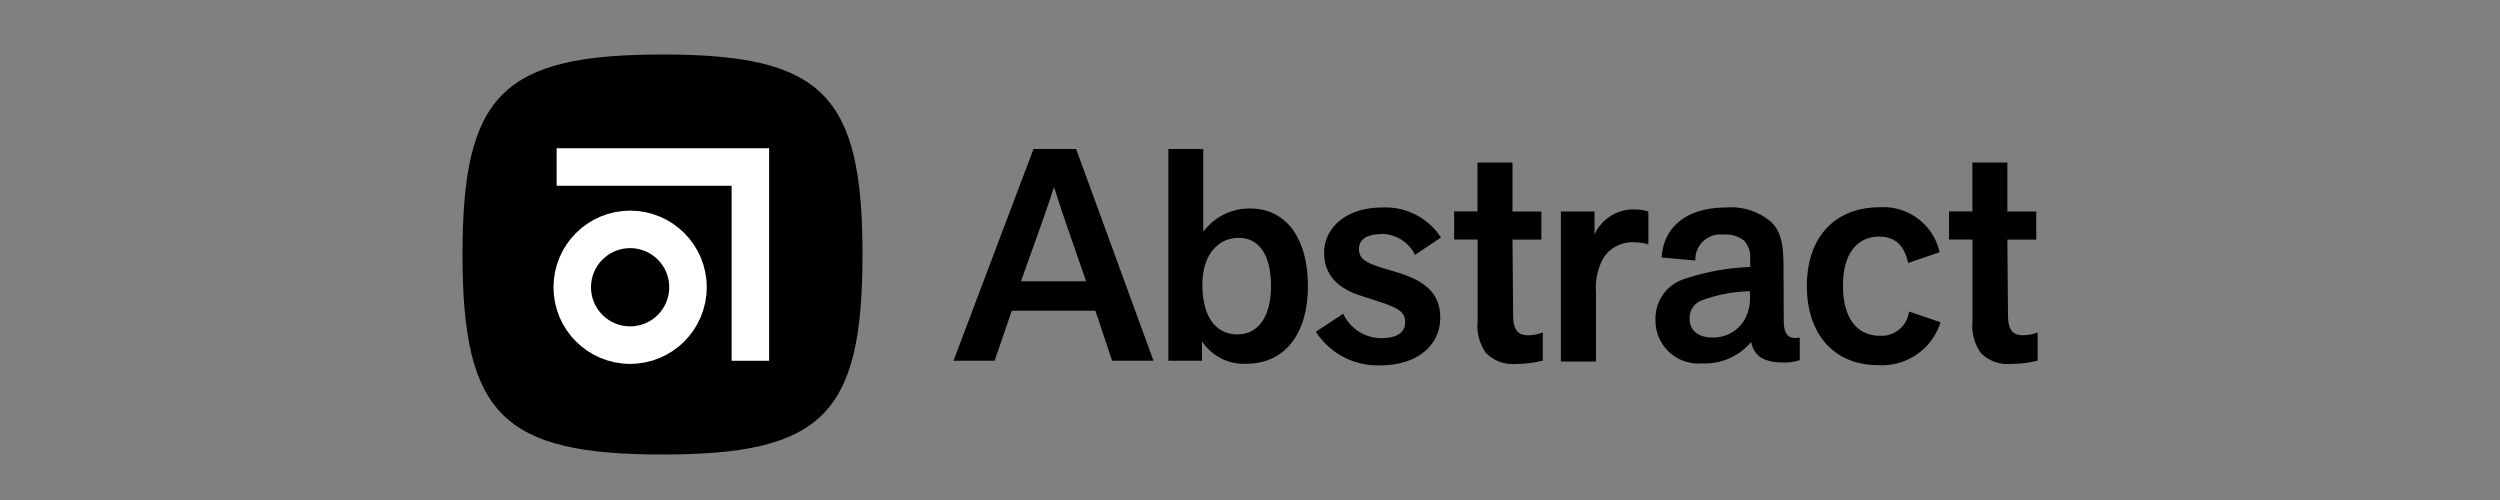 <svg id="Layer_1" data-name="Layer 1" xmlns="http://www.w3.org/2000/svg" viewBox="0 0 200 40"><rect x="0" y="0" width="200" height="40" fill="#808080" stroke="none"/><defs><style>.cls-1{fill:none;stroke:#fff;stroke-width:3px;}</style></defs><title>logo-abstract</title><g id="Logos"><g id="abstract-logo"><path id="Combined-Shape-Copy-6" d="M53,36.36c12.8,0,16-3.2,16-16s-3.2-16-16-16-16,3.2-16,16S40.23,36.36,53,36.36Z"/><g id="paths"><polyline id="Path-2" class="cls-1" points="44.53 13.36 60.03 13.36 60.03 28.86"/><circle id="Oval" class="cls-1" cx="50.41" cy="22.98" r="4.63"/></g><g id="wordmark"><path id="Fill-1" d="M81.68,22.5c1.49-4.15,2.09-5.83,2.64-7.53.79,2.47,1.61,4.77,2.57,7.53Zm1-10.58L76.28,28.86h3.29l1.37-4h6.69l1.34,4h3.31L86.09,11.92Z"/><path id="Fill-4" d="M99,26.75c-1.78,0-2.81-1.46-2.81-4,0-2.28,1.2-3.72,2.9-3.72s2.59,1.46,2.59,3.86-1,3.86-2.69,3.86m-2.73-8.23v-6.6H93.47V28.86h2.69V27.3a4,4,0,0,0,3.55,1.8c3,0,4.92-2.3,4.92-6.21s-1.8-6.21-4.61-6.21A4.59,4.59,0,0,0,96.28,18.52Z"/><path id="Fill-6" d="M110.53,18.71a3,3,0,0,1,2.67,1.68L115.28,19a5.31,5.31,0,0,0-4.71-2.4c-3,0-4.64,1.73-4.64,3.6s1.18,2.91,3,3.48l1.27.41c1.8.58,2.21.91,2.21,1.71s-.67,1.25-1.9,1.25a3.36,3.36,0,0,1-3.05-1.95l-2.19,1.44a5.89,5.89,0,0,0,5.12,2.69c3,0,4.83-1.61,4.83-3.82,0-1.92-1.2-2.91-3.31-3.58l-1.27-.38c-1.54-.48-1.92-.82-1.92-1.54s.58-1.18,1.78-1.18"/><path id="Fill-8" d="M121,19.17h2.31V16.92H121V13h-2.8l0,3.91h-1.87v2.25h1.88v6.55a3.72,3.72,0,0,0,.67,2.53,3,3,0,0,0,2.45.87,8.45,8.45,0,0,0,2.09-.26V26.6a3.47,3.47,0,0,1-1.15.22c-.87,0-1.22-.43-1.22-1.66Z"/><path id="Fill-10" d="M127.56,16.92h-2.69v12h2.81V23.33a4.8,4.8,0,0,1,.63-2.75,2.78,2.78,0,0,1,2.56-1.19,3.82,3.82,0,0,1,1,.16V16.92a3.31,3.31,0,0,0-1-.16,3.42,3.42,0,0,0-3.31,2Z"/><path id="Fill-17" d="M140,23.83a3.48,3.48,0,0,1-.53,1.9A2.9,2.9,0,0,1,137,27c-1.25,0-1.83-.65-1.83-1.51a1.48,1.48,0,0,1,1-1.47,11.75,11.75,0,0,1,3.82-.72Zm2.68-2.52c0-1.87-.25-2.86-1-3.56a4.9,4.9,0,0,0-3.58-1.15c-3.05,0-5,1.44-5.17,4l2.7.24a2,2,0,0,1,2.26-2.07,2.32,2.32,0,0,1,1.66.5,1.93,1.93,0,0,1,.46,1.44v.65a18.73,18.73,0,0,0-5.38,1,3.3,3.3,0,0,0-2.19,3.2,3.43,3.43,0,0,0,3.73,3.51,4.81,4.81,0,0,0,3.92-1.71c.26,1.2,1.1,1.64,2.61,1.64a3.85,3.85,0,0,0,1.28-.19V27c-1.08.2-1.27-.44-1.28-1.38Z"/><path id="Fill-12" d="M147.44,22.82c0-2.66,1.25-3.89,2.88-3.89,1.13,0,2,.53,2.33,2.11l2.52-.86a4.61,4.61,0,0,0-4.78-3.6c-3.58,0-5.84,2.38-5.84,6.29s2.21,6.34,5.69,6.34a4.9,4.9,0,0,0,5-3.43l-2.52-.86a2.21,2.21,0,0,1-2.33,1.94C148.55,26.85,147.44,25.46,147.44,22.82Z"/><path id="Fill-8-2" data-name="Fill-8" d="M160.59,19.17h2.31V16.92h-2.31V13h-2.8l0,3.91h-1.87v2.25h1.88v6.55a3.72,3.72,0,0,0,.67,2.53,3,3,0,0,0,2.45.87,8.45,8.45,0,0,0,2.09-.26V26.6a3.47,3.47,0,0,1-1.15.22c-.87,0-1.22-.43-1.22-1.66Z"/></g></g></g></svg>